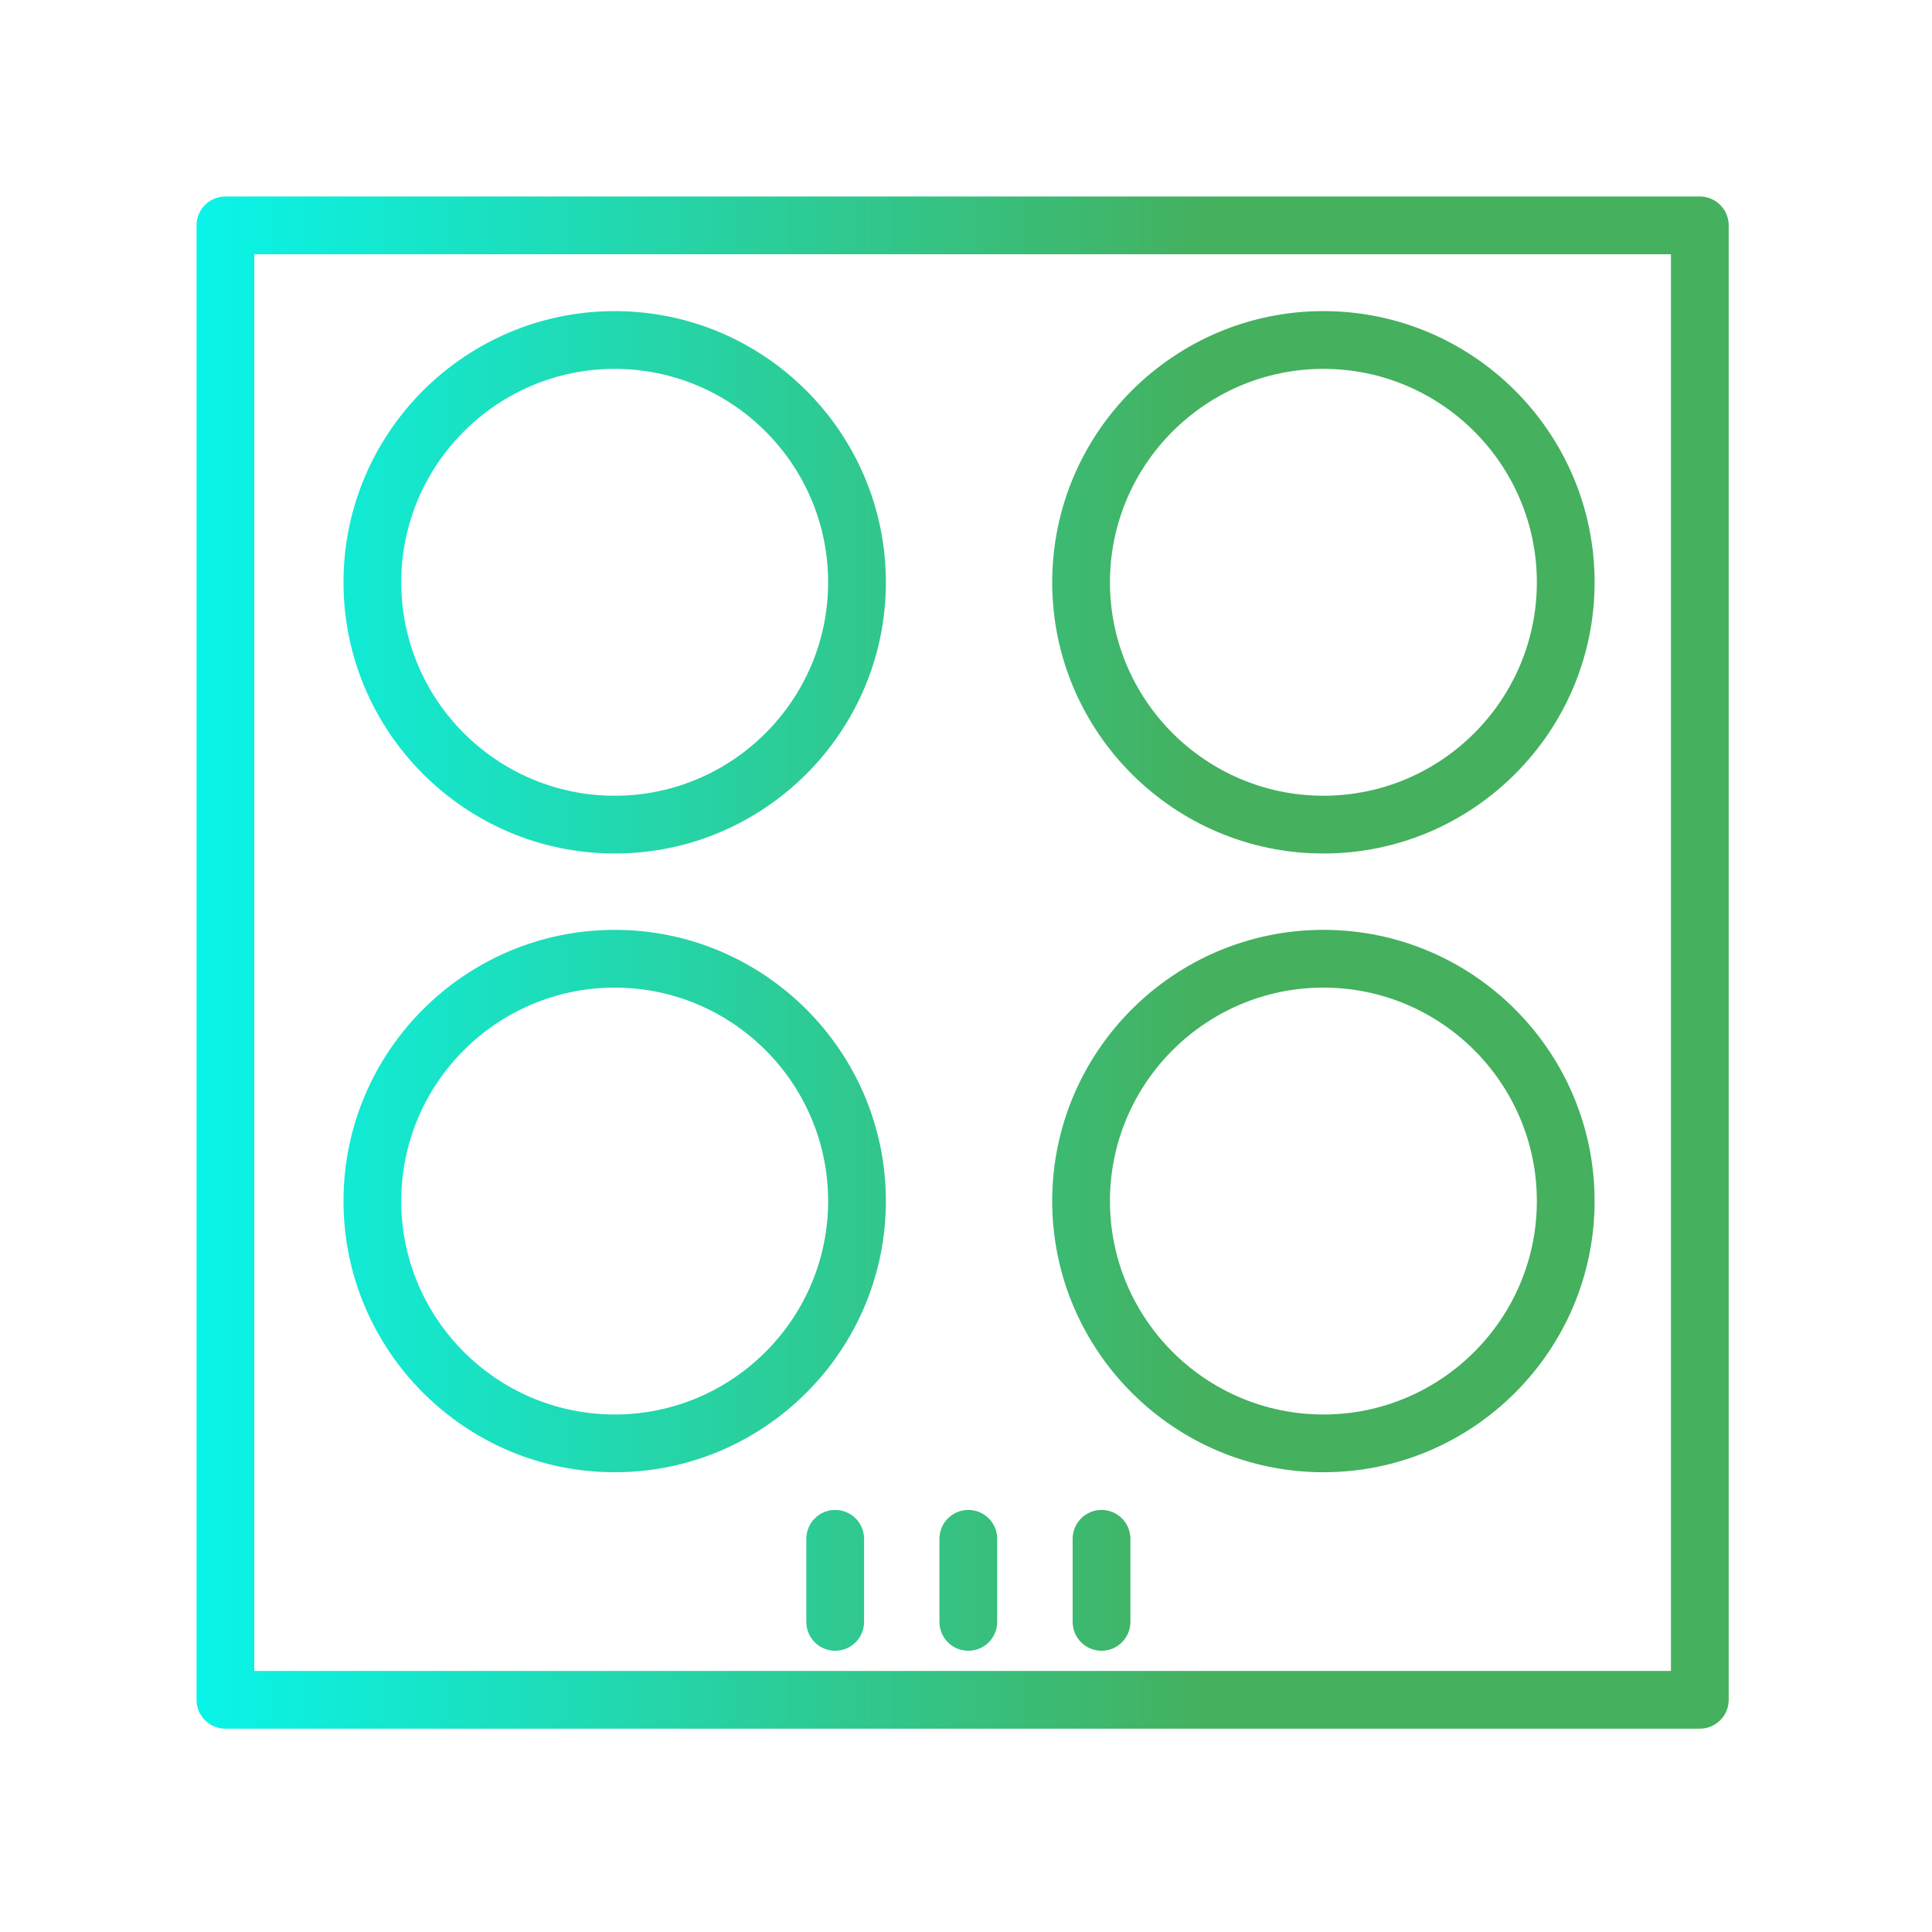 <?xml version="1.0" encoding="iso-8859-1"?>
<!-- Generator: Adobe Illustrator 21.0.0, SVG Export Plug-In . SVG Version: 6.00 Build 0)  -->
<svg version="1.1" id="Layer_1" xmlns="http://www.w3.org/2000/svg" xmlns:xlink="http://www.w3.org/1999/xlink" x="0px" y="0px"
	 viewBox="0 0 100.353 100.353" style="enable-background:new 0 0 100.353 100.353;" xml:space="preserve">
<g fill="url(#a)">
	<path d="M88.293,10.207H11.708c-0.829,0-1.5,0.671-1.5,1.5v76.585c0,0.829,0.671,1.5,1.5,1.5h76.585
		c0.828,0,1.5-0.671,1.5-1.5V11.707C89.793,10.879,89.121,10.207,88.293,10.207z M86.793,86.792H13.208V13.207h73.585V86.792z"/>
	<path d="M31.93,44.333c7.767,0,14.085-6.319,14.085-14.087c0-7.767-6.319-14.086-14.085-14.086
		c-7.769,0-14.088,6.319-14.088,14.086C17.842,38.014,24.162,44.333,31.93,44.333z M31.93,19.16c6.112,0,11.085,4.973,11.085,11.086
		S38.042,41.333,31.93,41.333c-6.114,0-11.088-4.974-11.088-11.087S25.816,19.16,31.93,19.16z"/>
	<path d="M68.743,44.333c7.767,0,14.085-6.319,14.085-14.087c0-7.767-6.318-14.086-14.085-14.086
		c-7.769,0-14.089,6.319-14.089,14.086C54.654,38.014,60.974,44.333,68.743,44.333z M68.743,19.16
		c6.112,0,11.085,4.973,11.085,11.086s-4.973,11.087-11.085,11.087c-6.114,0-11.089-4.974-11.089-11.087S62.629,19.16,68.743,19.16z
		"/>
	<path d="M31.93,76.472c7.767,0,14.085-6.319,14.085-14.087c0-7.767-6.319-14.086-14.085-14.086
		c-7.769,0-14.088,6.319-14.088,14.086C17.842,70.153,24.162,76.472,31.93,76.472z M31.93,51.299
		c6.112,0,11.085,4.973,11.085,11.086S38.042,73.472,31.93,73.472c-6.114,0-11.088-4.974-11.088-11.087S25.816,51.299,31.93,51.299z
		"/>
	<path d="M68.743,76.472c7.767,0,14.085-6.319,14.085-14.087c0-7.767-6.318-14.086-14.085-14.086
		c-7.769,0-14.089,6.319-14.089,14.086C54.654,70.153,60.974,76.472,68.743,76.472z M68.743,51.299
		c6.112,0,11.085,4.973,11.085,11.086s-4.973,11.087-11.085,11.087c-6.114,0-11.089-4.974-11.089-11.087
		S62.629,51.299,68.743,51.299z"/>
	<path d="M43.382,78.43c-0.829,0-1.5,0.671-1.5,1.5v4.315c0,0.829,0.671,1.5,1.5,1.5s1.5-0.671,1.5-1.5V79.93
		C44.882,79.101,44.211,78.43,43.382,78.43z"/>
	<path d="M50.297,85.745c0.829,0,1.5-0.671,1.5-1.5V79.93c0-0.829-0.671-1.5-1.5-1.5s-1.5,0.671-1.5,1.5
		v4.315C48.797,85.074,49.468,85.745,50.297,85.745z"/>
	<path d="M57.216,78.43c-0.829,0-1.5,0.671-1.5,1.5v4.315c0,0.829,0.671,1.5,1.5,1.5s1.5-0.671,1.5-1.5V79.93
		C58.716,79.101,58.044,78.43,57.216,78.43z"/>
</g>
    <defs>
        <linearGradient id="a" x1="4.51" y1="32" x2="62.79" y2="32" gradientUnits="userSpaceOnUse">
            <stop stop-color="#02fcf8" />
            <stop offset="1" stop-color="#45b05e" />
        </linearGradient>
    </defs>
</svg>
